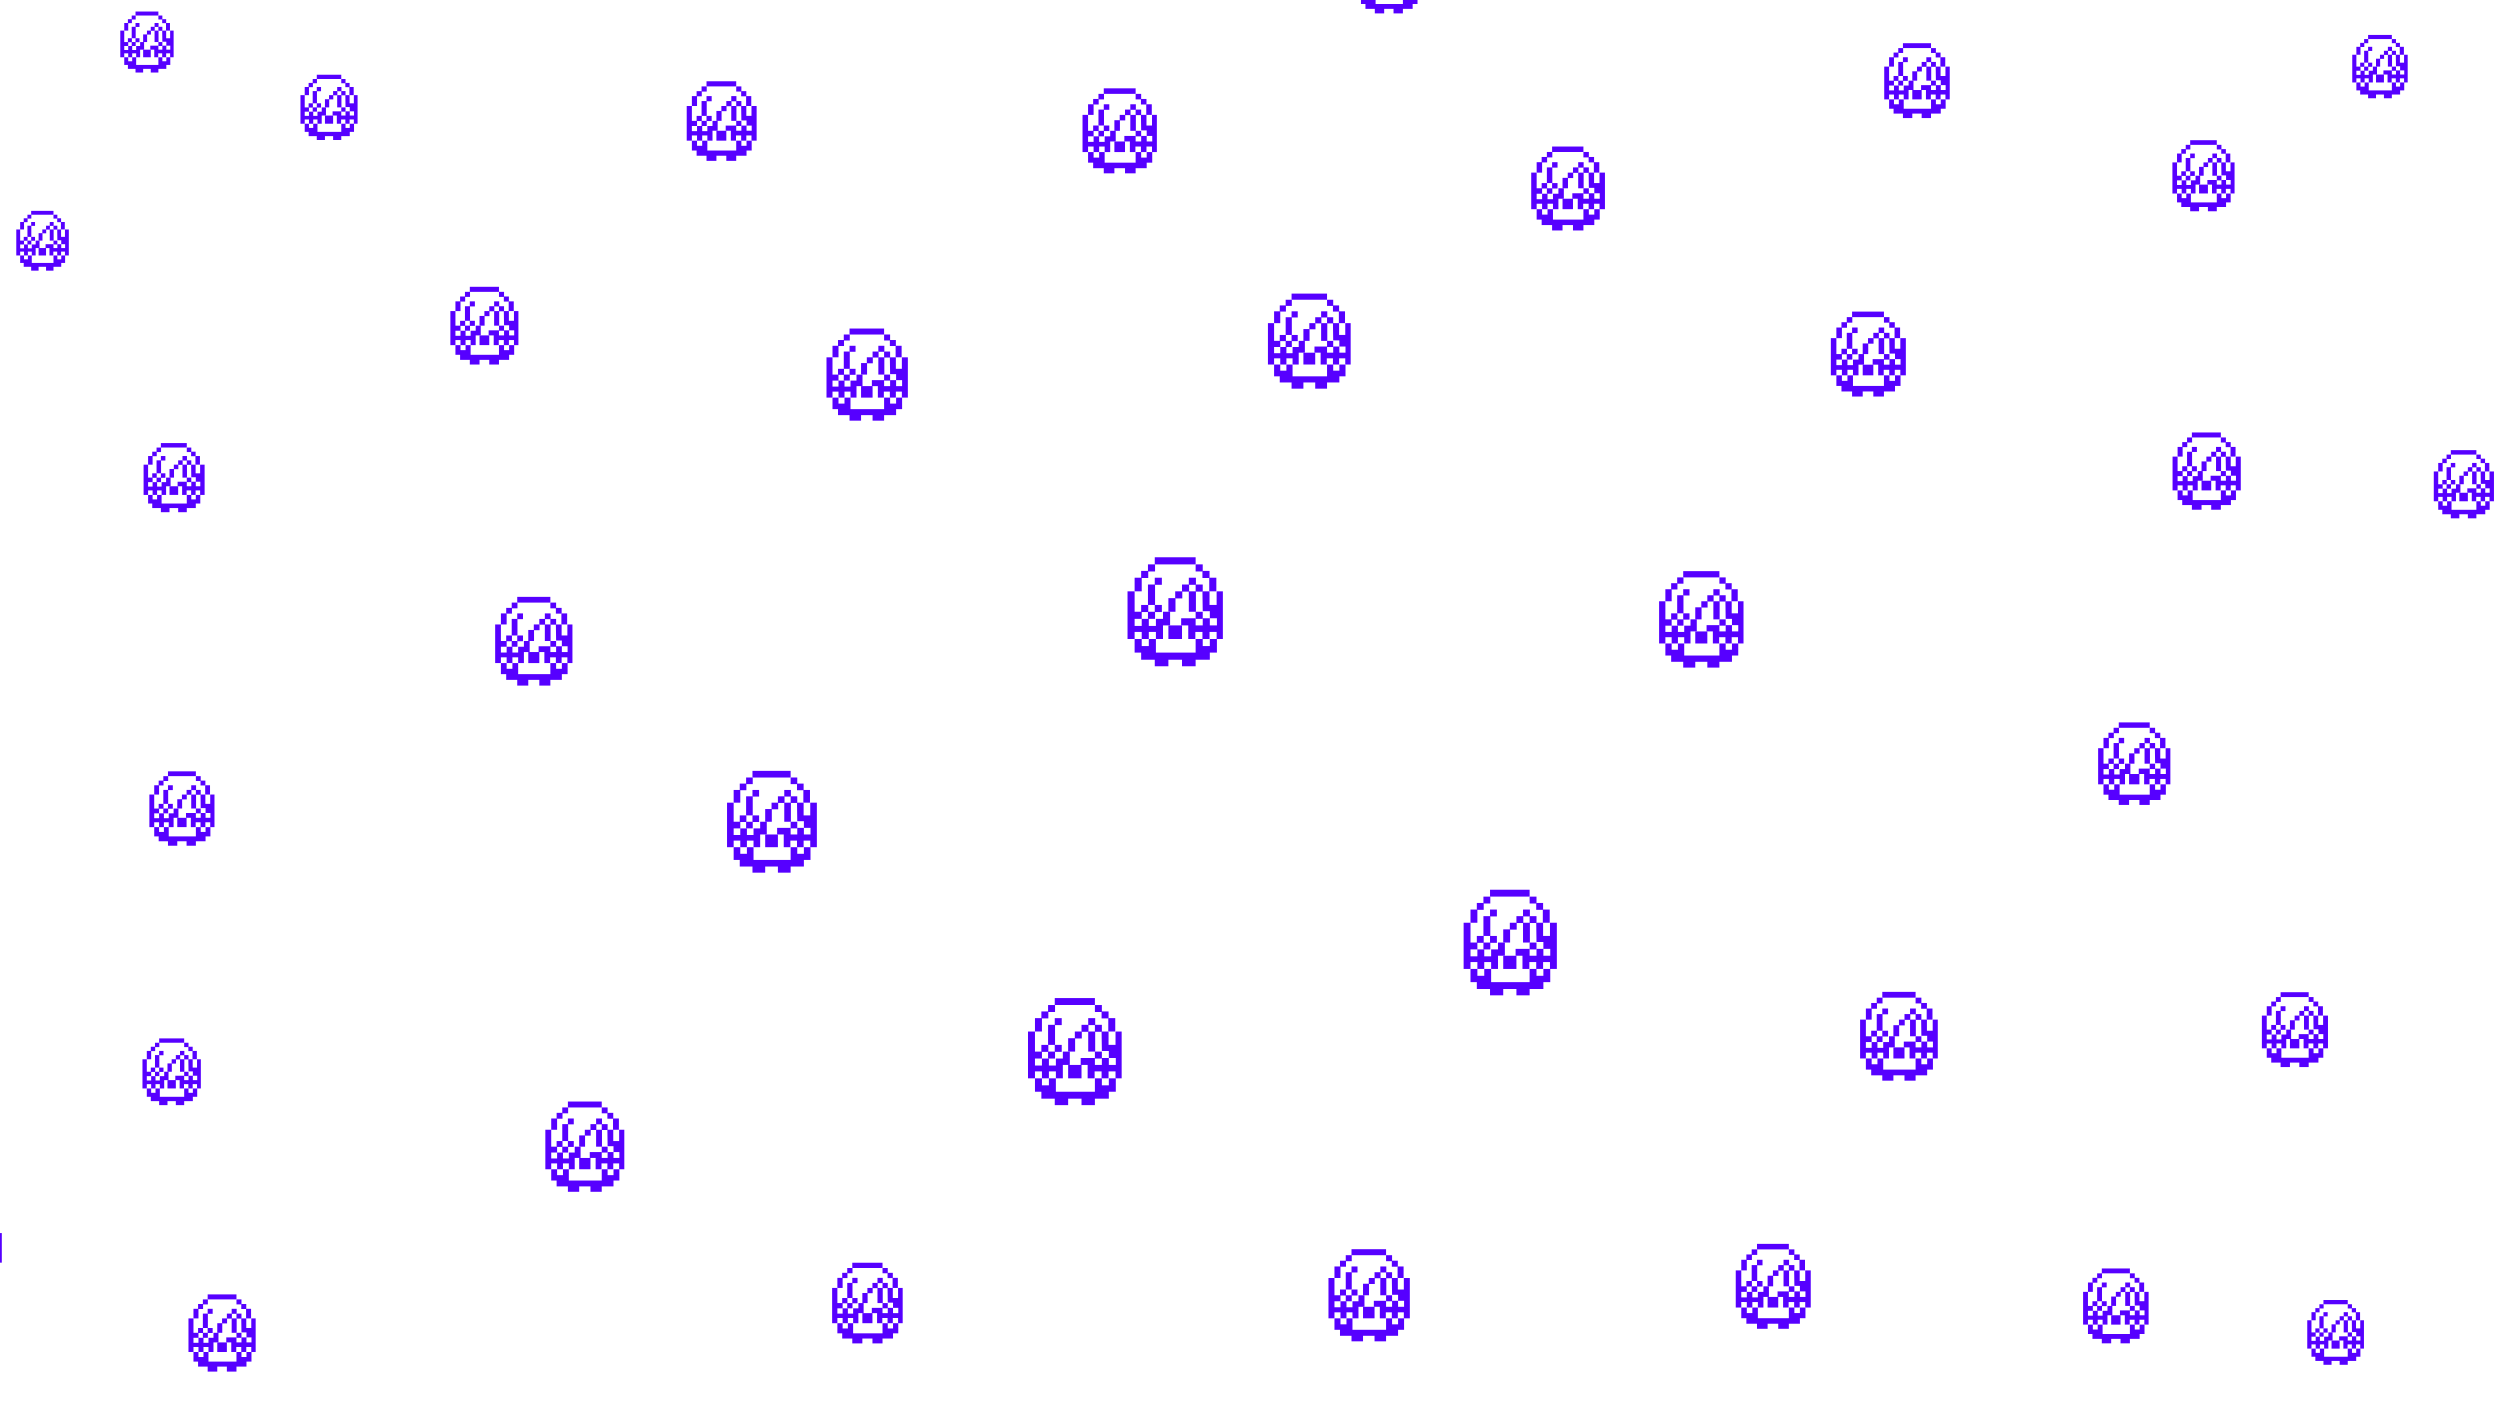 <svg id="background_5600FF" xmlns="http://www.w3.org/2000/svg" xmlns:xlink="http://www.w3.org/1999/xlink" viewBox="0 0 800 450">
    <defs>
        <style>
            .cls-5600FF {
                fill: #5600FF;
                fill-rule: evenodd;
            }
        </style>
        <symbol id="Konko" data-name="Konko" viewBox="0 0 13.44 15.36">
            <path class="cls-5600FF" d="M3.84,0H9.6V1H3.84Z" />
            <path class="cls-5600FF" d="M2.88,1h1v1h-1Z" />
            <path class="cls-5600FF" d="M9.6,1h1v1h-1Z" />
            <path class="cls-5600FF" d="M1.92,1.92h1v1h-1Z" />
            <path class="cls-5600FF" d="M10.56,1.92h1v1h-1Z" />
            <path class="cls-5600FF" d="M1,2.88h1V4.8H1Z" />
            <path class="cls-5600FF" d="M3.84,2.88h1v1h-1Z" />
            <path class="cls-5600FF" d="M8.64,2.88h1v1h-1Z" />
            <path class="cls-5600FF" d="M11.52,2.88h1V4.8h-1Z" />
            <path class="cls-5600FF" d="M2.88,3.84h1V6.72h-1Z" />
            <path class="cls-5600FF" d="M7.68,3.84h1v1h-1Z" />
            <path class="cls-5600FF" d="M9.6,3.84h1v1h-1Z" />
            <path class="cls-5600FF" d="M0,4.8H1V7.68h1v1H1v1h1v-1h1v1h1v-1h1v-1h1V9.6h-1v1.92h-1v-1h-1v1h-1v-1H1v1H0Z" />
            <path class="cls-5600FF" d="M6.72,4.8h1v1h-1Z" />
            <path class="cls-5600FF" d="M8.64,4.8h1V7.68h-1Z" />
            <path class="cls-5600FF" d="M10.56,4.8h1V6.72h1V4.8h1v6.72h-1v-1h-1v1h-1v-1h-1v1h-1V9.6h-1v-1H9.6v1h1v-1h1v1h1v-1h-1v-1h-1Z" />
            <path class="cls-5600FF" d="M5.76,5.76h1V7.68h-1Z" />
            <path class="cls-5600FF" d="M1.92,6.72h1v1h-1Z" />
            <path class="cls-5600FF" d="M3.84,6.72h1v1h-1Z" />
            <path class="cls-5600FF" d="M2.88,7.68h1v1h-1Z" />
            <path class="cls-5600FF" d="M9.6,7.68h1v1h-1Z" />
            <path class="cls-5600FF" d="M5.76,9.6H7.68v1.92H5.76Z" />
            <path class="cls-5600FF" d="M1,11.52h1v1h1v-1h1v1.92H9.6V11.52h1v1h1v-1h1v1.92h-1v1H9.6v1H7.68v-1H5.76v1H3.84v-1H1.92v-1H1Z" />
        </symbol>
    </defs>
    <title>5600FF</title>
    <use width="13.44" height="15.36" transform="translate(778.81 144.05) scale(1.42)" xlink:href="#Konko" />
    <use width="13.44" height="15.36" transform="translate(666.59 405.91) scale(1.56)" xlink:href="#Konko" />
    <use width="13.44" height="15.36" transform="translate(468.36 284.72) scale(2.2)" xlink:href="#Konko" />
    <use width="13.44" height="15.36" transform="translate(328.96 319.38) scale(2.23)" xlink:href="#Konko" />
    <use width="13.44" height="15.36" transform="translate(595.23 317.4) scale(1.85)" xlink:href="#Konko" />
    <use width="13.44" height="15.36" transform="translate(405.74 93.95) scale(1.97)" xlink:href="#Konko" />
    <use width="13.44" height="15.36" transform="translate(425.11 399.74) scale(1.92)" xlink:href="#Konko" />
    <use width="13.44" height="15.36" transform="translate(60.31 414.21) scale(1.6)" xlink:href="#Konko" />
    <use width="13.44" height="15.36" transform="translate(264.48 105.12) scale(1.92)" xlink:href="#Konko" />
    <use width="13.44" height="15.36" transform="translate(738.32 416.01) scale(1.35)" xlink:href="#Konko" />
    <use width="13.44" height="15.36" transform="translate(45.95 141.78) scale(1.44)" xlink:href="#Konko" />
    <use width="13.44" height="15.36" transform="translate(555.44 398.03) scale(1.77)" xlink:href="#Konko" />
    <use width="13.44" height="15.36" transform="translate(695.17 44.87) scale(1.48)" xlink:href="#Konko" />
    <use width="13.44" height="15.36" transform="translate(723.8 317.5) scale(1.56)" xlink:href="#Konko" />
    <use width="13.44" height="15.36" transform="translate(-18.37 387.82) scale(1.41)" xlink:href="#Konko" />
    <use width="13.44" height="15.36" transform="translate(174.51 352.5) scale(1.88)" xlink:href="#Konko" />
    <use width="13.44" height="15.36" transform="translate(232.65 246.68) scale(2.12)" xlink:href="#Konko" />
    <use width="13.44" height="15.36" transform="translate(671.4 231.17) scale(1.72)" xlink:href="#Konko" />
    <use width="13.44" height="15.36" transform="translate(433.95 -19.68) scale(1.56)" xlink:href="#Konko" />
    <use width="13.44" height="15.36" transform="translate(5.21 67.47) scale(1.24)" xlink:href="#Konko" />
    <use width="13.44" height="15.36" transform="translate(38.49 3.7) scale(1.27)" xlink:href="#Konko" />
    <use width="13.44" height="15.36" transform="translate(695.22 138.38) scale(1.61)" xlink:href="#Konko" />
    <use width="13.44" height="15.36" transform="translate(266.28 404.08) scale(1.68)" xlink:href="#Konko" />
    <use width="13.44" height="15.36" transform="translate(346.41 28.27) scale(1.77)" xlink:href="#Konko" />
    <use width="13.44" height="15.36" transform="translate(219.75 26) scale(1.65)" xlink:href="#Konko" />
    <use width="13.44" height="15.36" transform="translate(602.95 13.83) scale(1.56)" xlink:href="#Konko" />
    <use width="13.44" height="15.36" transform="translate(96.15 23.92) scale(1.36)" xlink:href="#Konko" />
    <use width="13.44" height="15.36" transform="translate(45.59 332.29) scale(1.39)" xlink:href="#Konko" />
    <use width="13.44" height="15.36" transform="translate(530.91 182.76) scale(2.01)" xlink:href="#Konko" />
    <use width="13.44" height="15.36" transform="translate(47.8 246.82) scale(1.55)" xlink:href="#Konko" />
    <use width="13.44" height="15.36" transform="translate(752.72 11.18) scale(1.32)" xlink:href="#Konko" />
    <use width="13.44" height="15.36" transform="translate(158.45 190.99) scale(1.84)" xlink:href="#Konko" />
    <use width="13.44" height="15.36" transform="translate(585.87 99.71) scale(1.77)" xlink:href="#Konko" />
    <use width="13.44" height="15.36" transform="translate(360.81 178.33) scale(2.27)" xlink:href="#Konko" />
    <use width="13.44" height="15.36" transform="translate(489.99 46.89) scale(1.74)" xlink:href="#Konko" />
    <use width="13.44" height="15.36" transform="translate(144.12 91.77) scale(1.62)" xlink:href="#Konko" />
</svg>

